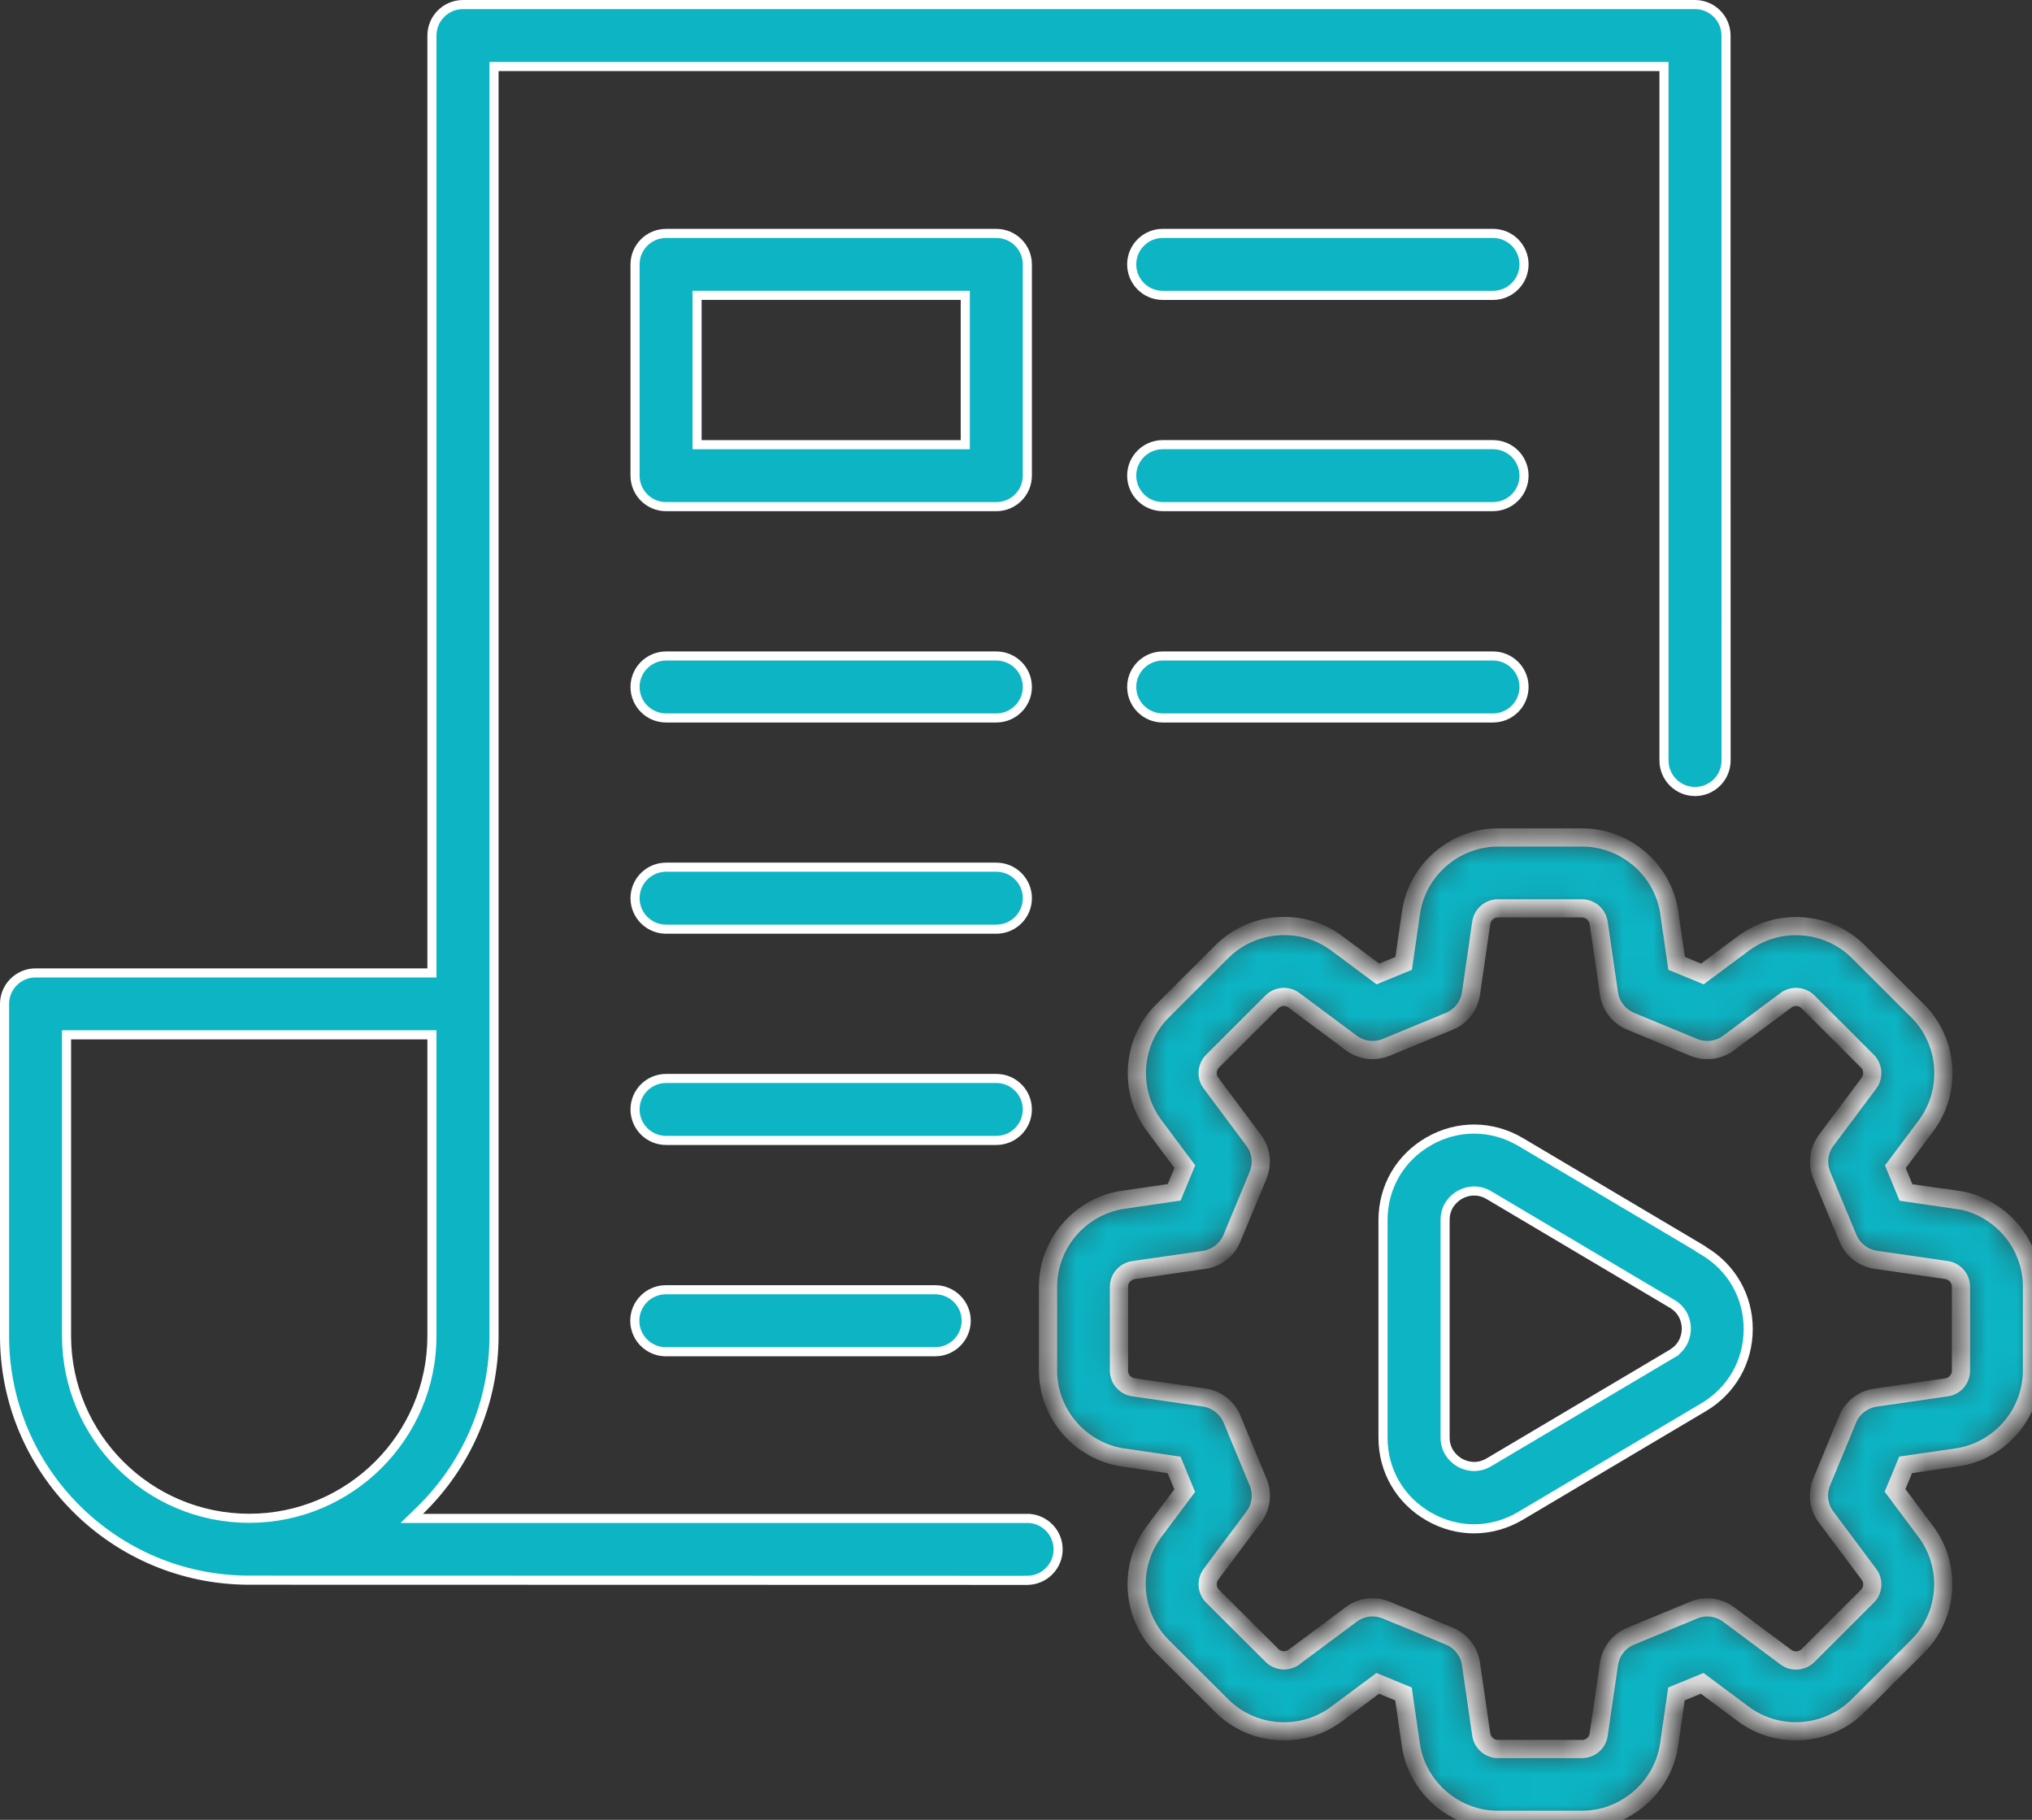 <svg xmlns="http://www.w3.org/2000/svg" width="67" height="60" viewBox="0 0 67 60" fill="none"><rect x="0" y="0" width="67" height="60" fill="#333333" stroke="none"/><path d="M33.865 50.063H33.944C34.472 50.104 34.889 50.545 34.889 51.082C34.889 51.645 34.43 52.104 33.865 52.104V52.166C33.865 52.146 33.865 52.132 33.865 52.123C33.865 52.104 33.865 52.104 33.865 52.104H33.864H33.861L33.847 52.104L33.792 52.104L33.577 52.104L32.763 52.104L29.855 52.103L21.032 52.101L8.191 52.098C3.755 52.085 0.15 48.48 0.15 44.046V33.099C0.15 32.535 0.609 32.077 1.174 32.077H14.092H14.242V31.927V1.172C14.242 0.608 14.701 0.15 15.266 0.15H55.887C56.452 0.15 56.911 0.608 56.911 1.172L56.913 25.075C56.913 25.638 56.455 26.096 55.89 26.096C55.325 26.096 54.866 25.638 54.866 25.075V2.344V2.194H54.716H16.439H16.289V2.344V44.046C16.289 46.303 15.348 48.342 13.841 49.806L13.576 50.063H13.946H33.865ZM2.344 34.118H2.194V34.268V44.044C2.194 47.358 4.895 50.058 8.218 50.058C11.538 50.058 14.242 47.359 14.242 44.044V34.268V34.118H14.092H2.344Z" fill="#0CB4C4" stroke="white" stroke-width="0.3"></path><path d="M21.963 21.628H32.851C33.416 21.628 33.875 22.086 33.875 22.649C33.875 23.213 33.416 23.671 32.851 23.671H21.963C21.398 23.671 20.939 23.213 20.939 22.649C20.939 22.086 21.398 21.628 21.963 21.628Z" fill="#0CB4C4" stroke="white" stroke-width="0.3"></path><path d="M21.963 28.591H32.851C33.416 28.591 33.875 29.05 33.875 29.613C33.875 30.177 33.416 30.635 32.851 30.635H21.963C21.398 30.635 20.939 30.177 20.939 29.613C20.939 29.05 21.398 28.591 21.963 28.591Z" fill="#0CB4C4" stroke="white" stroke-width="0.3"></path><path d="M32.851 35.557C33.416 35.557 33.874 36.015 33.874 36.578C33.874 37.142 33.416 37.6 32.851 37.6H21.962C21.397 37.6 20.939 37.142 20.939 36.578C20.939 36.015 21.397 35.557 21.962 35.557H32.851Z" fill="#0CB4C4" stroke="white" stroke-width="0.3"></path><path d="M38.339 21.628H49.227C49.792 21.628 50.251 22.086 50.251 22.649C50.251 23.213 49.792 23.671 49.227 23.671H38.339C37.774 23.671 37.315 23.213 37.315 22.649C37.315 22.086 37.774 21.628 38.339 21.628Z" fill="#0CB4C4" stroke="white" stroke-width="0.3"></path><path d="M20.931 43.545C20.931 42.982 21.39 42.523 21.954 42.523H30.834C31.399 42.523 31.858 42.982 31.858 43.545C31.858 44.109 31.399 44.567 30.834 44.567H21.954C21.39 44.567 20.931 44.109 20.931 43.545Z" fill="#0CB4C4" stroke="white" stroke-width="0.3"></path><path d="M38.339 14.66H49.227C49.792 14.66 50.251 15.118 50.251 15.682C50.251 16.245 49.792 16.703 49.227 16.703H38.339C37.774 16.703 37.315 16.245 37.315 15.682C37.315 15.118 37.774 14.66 38.339 14.66Z" fill="#0CB4C4" stroke="white" stroke-width="0.3"></path><path d="M31.677 14.661H31.827V14.511V9.887V9.737H31.677H23.134H22.984V9.887V14.511V14.661H23.134H31.677ZM32.851 7.696C33.416 7.696 33.874 8.154 33.874 8.718V15.682C33.874 16.246 33.416 16.704 32.851 16.704H21.962C21.397 16.704 20.939 16.246 20.939 15.682V8.718C20.939 8.154 21.397 7.696 21.962 7.696H32.851Z" fill="#0CB4C4" stroke="white" stroke-width="0.3"></path><path d="M38.339 7.695H49.227C49.792 7.695 50.251 8.153 50.251 8.717C50.251 9.28 49.792 9.739 49.227 9.739H38.339C37.774 9.739 37.315 9.28 37.315 8.717C37.315 8.153 37.774 7.695 38.339 7.695Z" fill="#0CB4C4" stroke="white" stroke-width="0.3"></path><mask id="path-10-inside-1_920_82" fill="white"><path d="M64.52 39.56L62.845 39.315L62.495 38.468L63.507 37.115C64.363 35.968 64.248 34.345 63.234 33.333L61.275 31.377C60.264 30.367 58.638 30.249 57.487 31.102L56.131 32.111L55.283 31.762L55.04 30.09C54.834 28.676 53.599 27.611 52.169 27.611H49.395C47.962 27.611 46.728 28.679 46.524 30.092L46.282 31.762L45.433 32.111L44.078 31.102C42.932 30.246 41.303 30.362 40.289 31.374L38.331 33.33C37.317 34.339 37.201 35.965 38.055 37.109L39.066 38.463L38.716 39.31L37.044 39.555C35.625 39.758 34.556 40.99 34.556 42.421V45.188C34.556 46.618 35.625 47.85 37.038 48.054L38.714 48.299L39.063 49.146L38.052 50.497C37.193 51.644 37.309 53.272 38.325 54.282L40.284 56.237C41.295 57.249 42.923 57.368 44.072 56.51L45.428 55.5L46.276 55.849L46.519 57.522C46.725 58.935 47.96 60 49.389 60H52.161C53.591 60 54.828 58.933 55.035 57.519L55.277 55.849L56.126 55.5L57.481 56.51C58.627 57.365 60.256 57.247 61.267 56.237L63.228 54.279C64.242 53.269 64.358 51.644 63.501 50.499L62.484 49.138L62.834 48.296L64.518 48.051C65.934 47.848 67 46.615 67 45.185V42.418C67 40.99 65.934 39.761 64.518 39.552L64.52 39.56ZM64.658 45.193C64.658 45.466 64.454 45.702 64.184 45.741L61.84 46.079C61.429 46.14 61.082 46.409 60.922 46.791L60.063 48.865C59.906 49.248 59.961 49.682 60.209 50.013L61.625 51.908C61.79 52.125 61.765 52.436 61.572 52.628L59.611 54.587C59.415 54.776 59.107 54.801 58.886 54.636L56.996 53.228C56.663 52.98 56.222 52.925 55.847 53.085L53.765 53.946C53.382 54.105 53.112 54.452 53.051 54.862L52.712 57.189C52.671 57.467 52.439 57.665 52.161 57.665H49.389C49.117 57.665 48.883 57.459 48.841 57.189L48.502 54.859C48.442 54.449 48.172 54.103 47.789 53.943L45.706 53.082C45.56 53.022 45.408 52.994 45.257 52.994C45.009 52.994 44.761 53.071 44.557 53.225L42.667 54.633H42.664C42.449 54.796 42.138 54.774 41.943 54.581L39.981 52.626C39.788 52.433 39.766 52.125 39.929 51.902L41.339 50.015C41.587 49.685 41.642 49.248 41.485 48.868L40.623 46.789C40.463 46.406 40.116 46.137 39.708 46.076L37.369 45.738C37.099 45.7 36.895 45.463 36.895 45.191V42.423C36.895 42.151 37.099 41.915 37.372 41.876L39.705 41.538C40.113 41.477 40.46 41.208 40.62 40.825L41.483 38.746C41.639 38.364 41.584 37.929 41.339 37.599L39.929 35.709C39.763 35.492 39.788 35.181 39.981 34.986L41.94 33.03C42.135 32.835 42.447 32.816 42.664 32.978L44.554 34.386C44.888 34.634 45.323 34.689 45.706 34.532L47.789 33.671C48.172 33.511 48.442 33.165 48.502 32.755L48.841 30.422C48.88 30.153 49.117 29.949 49.389 29.949H52.164C52.437 29.949 52.671 30.156 52.712 30.425L53.051 32.755C53.112 33.165 53.382 33.511 53.765 33.671L55.847 34.532C56.225 34.686 56.666 34.636 56.999 34.386L58.889 32.978C59.107 32.816 59.415 32.838 59.614 33.03L61.572 34.986C61.765 35.181 61.787 35.492 61.625 35.709L60.214 37.596C59.966 37.926 59.911 38.364 60.068 38.743L60.931 40.823C61.09 41.205 61.438 41.474 61.848 41.535L64.182 41.873C64.454 41.915 64.658 42.148 64.658 42.421L64.658 45.193Z"></path></mask><path d="M64.52 39.56L62.845 39.315L62.495 38.468L63.507 37.115C64.363 35.968 64.248 34.345 63.234 33.333L61.275 31.377C60.264 30.367 58.638 30.249 57.487 31.102L56.131 32.111L55.283 31.762L55.04 30.09C54.834 28.676 53.599 27.611 52.169 27.611H49.395C47.962 27.611 46.728 28.679 46.524 30.092L46.282 31.762L45.433 32.111L44.078 31.102C42.932 30.246 41.303 30.362 40.289 31.374L38.331 33.33C37.317 34.339 37.201 35.965 38.055 37.109L39.066 38.463L38.716 39.31L37.044 39.555C35.625 39.758 34.556 40.99 34.556 42.421V45.188C34.556 46.618 35.625 47.85 37.038 48.054L38.714 48.299L39.063 49.146L38.052 50.497C37.193 51.644 37.309 53.272 38.325 54.282L40.284 56.237C41.295 57.249 42.923 57.368 44.072 56.51L45.428 55.5L46.276 55.849L46.519 57.522C46.725 58.935 47.96 60 49.389 60H52.161C53.591 60 54.828 58.933 55.035 57.519L55.277 55.849L56.126 55.5L57.481 56.51C58.627 57.365 60.256 57.247 61.267 56.237L63.228 54.279C64.242 53.269 64.358 51.644 63.501 50.499L62.484 49.138L62.834 48.296L64.518 48.051C65.934 47.848 67 46.615 67 45.185V42.418C67 40.99 65.934 39.761 64.518 39.552L64.52 39.56ZM64.658 45.193C64.658 45.466 64.454 45.702 64.184 45.741L61.84 46.079C61.429 46.14 61.082 46.409 60.922 46.791L60.063 48.865C59.906 49.248 59.961 49.682 60.209 50.013L61.625 51.908C61.79 52.125 61.765 52.436 61.572 52.628L59.611 54.587C59.415 54.776 59.107 54.801 58.886 54.636L56.996 53.228C56.663 52.98 56.222 52.925 55.847 53.085L53.765 53.946C53.382 54.105 53.112 54.452 53.051 54.862L52.712 57.189C52.671 57.467 52.439 57.665 52.161 57.665H49.389C49.117 57.665 48.883 57.459 48.841 57.189L48.502 54.859C48.442 54.449 48.172 54.103 47.789 53.943L45.706 53.082C45.56 53.022 45.408 52.994 45.257 52.994C45.009 52.994 44.761 53.071 44.557 53.225L42.667 54.633H42.664C42.449 54.796 42.138 54.774 41.943 54.581L39.981 52.626C39.788 52.433 39.766 52.125 39.929 51.902L41.339 50.015C41.587 49.685 41.642 49.248 41.485 48.868L40.623 46.789C40.463 46.406 40.116 46.137 39.708 46.076L37.369 45.738C37.099 45.7 36.895 45.463 36.895 45.191V42.423C36.895 42.151 37.099 41.915 37.372 41.876L39.705 41.538C40.113 41.477 40.46 41.208 40.62 40.825L41.483 38.746C41.639 38.364 41.584 37.929 41.339 37.599L39.929 35.709C39.763 35.492 39.788 35.181 39.981 34.986L41.94 33.03C42.135 32.835 42.447 32.816 42.664 32.978L44.554 34.386C44.888 34.634 45.323 34.689 45.706 34.532L47.789 33.671C48.172 33.511 48.442 33.165 48.502 32.755L48.841 30.422C48.88 30.153 49.117 29.949 49.389 29.949H52.164C52.437 29.949 52.671 30.156 52.712 30.425L53.051 32.755C53.112 33.165 53.382 33.511 53.765 33.671L55.847 34.532C56.225 34.686 56.666 34.636 56.999 34.386L58.889 32.978C59.107 32.816 59.415 32.838 59.614 33.03L61.572 34.986C61.765 35.181 61.787 35.492 61.625 35.709L60.214 37.596C59.966 37.926 59.911 38.364 60.068 38.743L60.931 40.823C61.09 41.205 61.438 41.474 61.848 41.535L64.182 41.873C64.454 41.915 64.658 42.148 64.658 42.421L64.658 45.193Z" fill="#0CB4C4" stroke="white" stroke-width="0.6" mask="url(#path-10-inside-1_920_82)"></path><path d="M47.117 37.625L47.117 37.624C48.068 37.082 49.197 37.095 50.138 37.651C50.138 37.651 50.138 37.651 50.138 37.651L56.076 41.173L56.074 41.182L56.177 41.243C57.096 41.789 57.643 42.749 57.643 43.818C57.643 44.888 57.096 45.848 56.177 46.393L50.135 49.977C50.135 49.977 50.135 49.977 50.135 49.977C49.656 50.261 49.129 50.405 48.602 50.405C48.094 50.405 47.583 50.271 47.118 50.004L47.117 50.004C46.166 49.461 45.601 48.492 45.601 47.4V40.228C45.601 39.135 46.167 38.165 47.117 37.625ZM55.134 44.629L55.207 44.586L55.207 44.579C55.562 44.328 55.602 43.956 55.602 43.807C55.602 43.647 55.557 43.236 55.134 42.987C55.134 42.987 55.134 42.987 55.134 42.987L49.092 39.403L49.092 39.403L49.091 39.403C48.922 39.303 48.755 39.267 48.608 39.267C48.392 39.267 48.217 39.344 48.131 39.394L48.131 39.394C47.989 39.476 47.648 39.722 47.648 40.222V47.394C47.648 47.895 47.993 48.141 48.13 48.222L48.13 48.222L48.132 48.223C48.273 48.303 48.66 48.468 49.092 48.213L49.092 48.213L55.134 44.629Z" fill="#0CB4C4" stroke="white" stroke-width="0.3"></path></svg>
